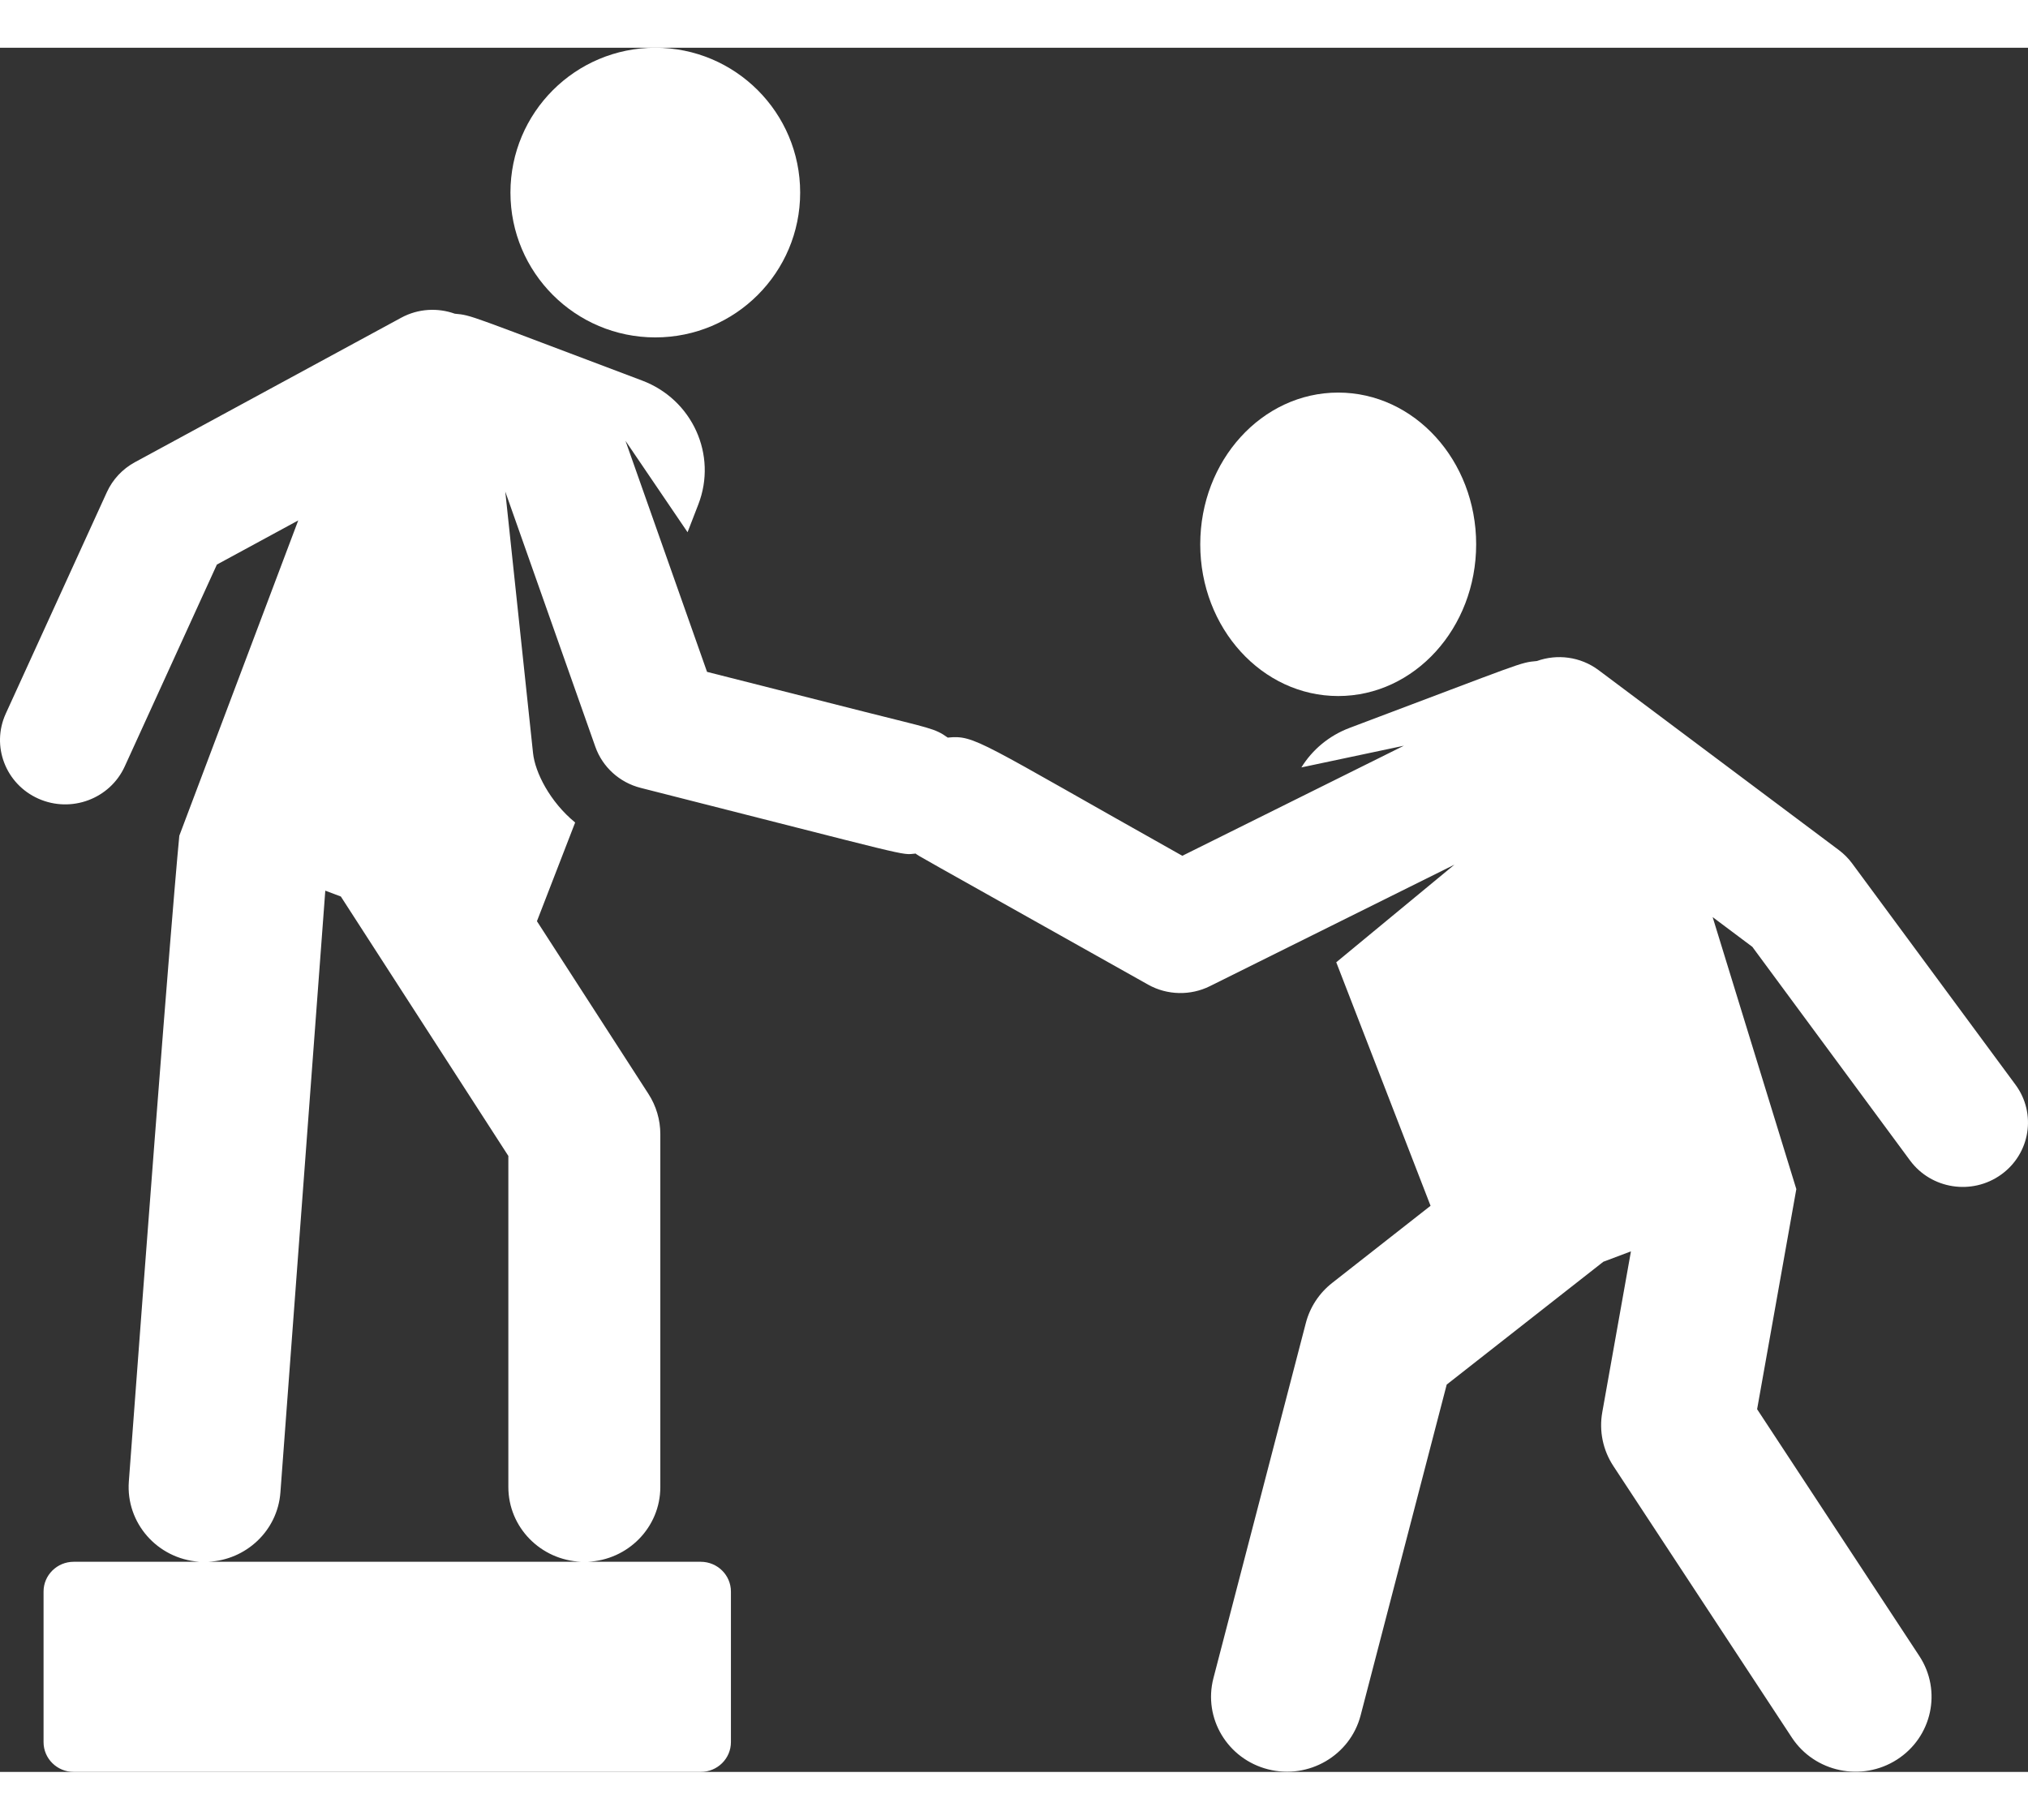 <svg width="117" height="105" viewBox="0 0 147 125" fill="none" xmlns="http://www.w3.org/2000/svg">
<rect x="0" y="0" width="147" height="125" fill="#333333" stroke="none"/>
<path d="M47.5 21C53.299 21 58 16.299 58 10.5C58 4.701 53.299 0 47.5 0C41.701 0 37 4.701 37 10.5C37 16.299 41.701 21 47.5 21Z" fill="white"/>
<path d="M146.094 75.18L134.255 59.138C133.983 58.77 133.659 58.443 133.291 58.168L115.879 45.126C114.551 44.132 112.863 43.939 111.404 44.461C110.124 44.584 110.622 44.49 97.828 49.309C96.313 49.879 95.115 50.909 94.331 52.175L101.761 50.602L85.701 58.582C70.857 50.246 70.689 49.821 68.696 50.013C67.749 49.332 67.417 49.347 62.654 48.139L51.25 45.248L45.339 28.497L49.838 35.123L50.619 33.106C52.008 29.518 50.185 25.499 46.547 24.129C33.77 19.317 34.251 19.404 32.964 19.281C31.73 18.841 30.317 18.902 29.076 19.576L9.778 30.048C8.88 30.535 8.167 31.298 7.746 32.22L0.418 48.276C-0.654 50.625 0.407 53.386 2.788 54.443C5.168 55.5 7.968 54.455 9.041 52.105L15.721 37.469L21.618 34.268L12.998 57.126C12.998 57.126 12.395 62.858 9.339 103.946C9.116 106.938 11.394 109.542 14.428 109.762C14.453 109.764 14.478 109.763 14.504 109.765H5.346C4.137 109.765 3.157 110.731 3.157 111.924V122.84C3.157 124.033 4.137 125 5.346 125H50.791C52 125 52.981 124.033 52.981 122.84V111.924C52.981 110.731 52 109.765 50.791 109.765H42.592C45.523 109.642 47.864 107.266 47.864 104.344V78.761C47.864 77.727 47.565 76.715 47.002 75.844L38.92 63.325L41.69 56.169C39.864 54.671 38.787 52.543 38.638 51.141L36.625 32.178L43.152 50.675C43.671 52.146 44.903 53.269 46.441 53.659C66.531 58.752 65.235 58.53 66.368 58.421C66.733 58.682 65.248 57.829 83.225 67.925C84.614 68.705 86.306 68.725 87.692 68.037L105.426 59.224L96.859 66.302L103.694 83.956L96.562 89.549C95.623 90.286 94.953 91.305 94.655 92.451L87.956 118.201C87.2 121.107 88.975 124.067 91.921 124.813C94.867 125.558 97.869 123.807 98.625 120.901L104.865 96.918L116.219 88.013L118.219 87.26L116.141 98.927C115.9 100.279 116.187 101.67 116.944 102.822L129.88 122.506C131.535 125.024 134.946 125.741 137.497 124.11C140.049 122.478 140.777 119.114 139.123 116.597L127.365 98.704L130.207 82.746L124.141 63.027L127.018 65.182L138.448 80.669C139.985 82.753 142.943 83.211 145.053 81.695C147.165 80.179 147.631 77.262 146.094 75.18ZM42.12 109.764H15.093C17.837 109.639 20.118 107.513 20.325 104.742L23.579 61.11L24.706 61.534L36.848 80.343V104.344C36.848 107.266 39.188 109.641 42.12 109.764Z" fill="white"/>
<path d="M97 47C102.523 47 107 42.075 107 36C107 29.925 102.523 25 97 25C91.477 25 87 29.925 87 36C87 42.075 91.477 47 97 47Z" fill="white"/>
</svg>
